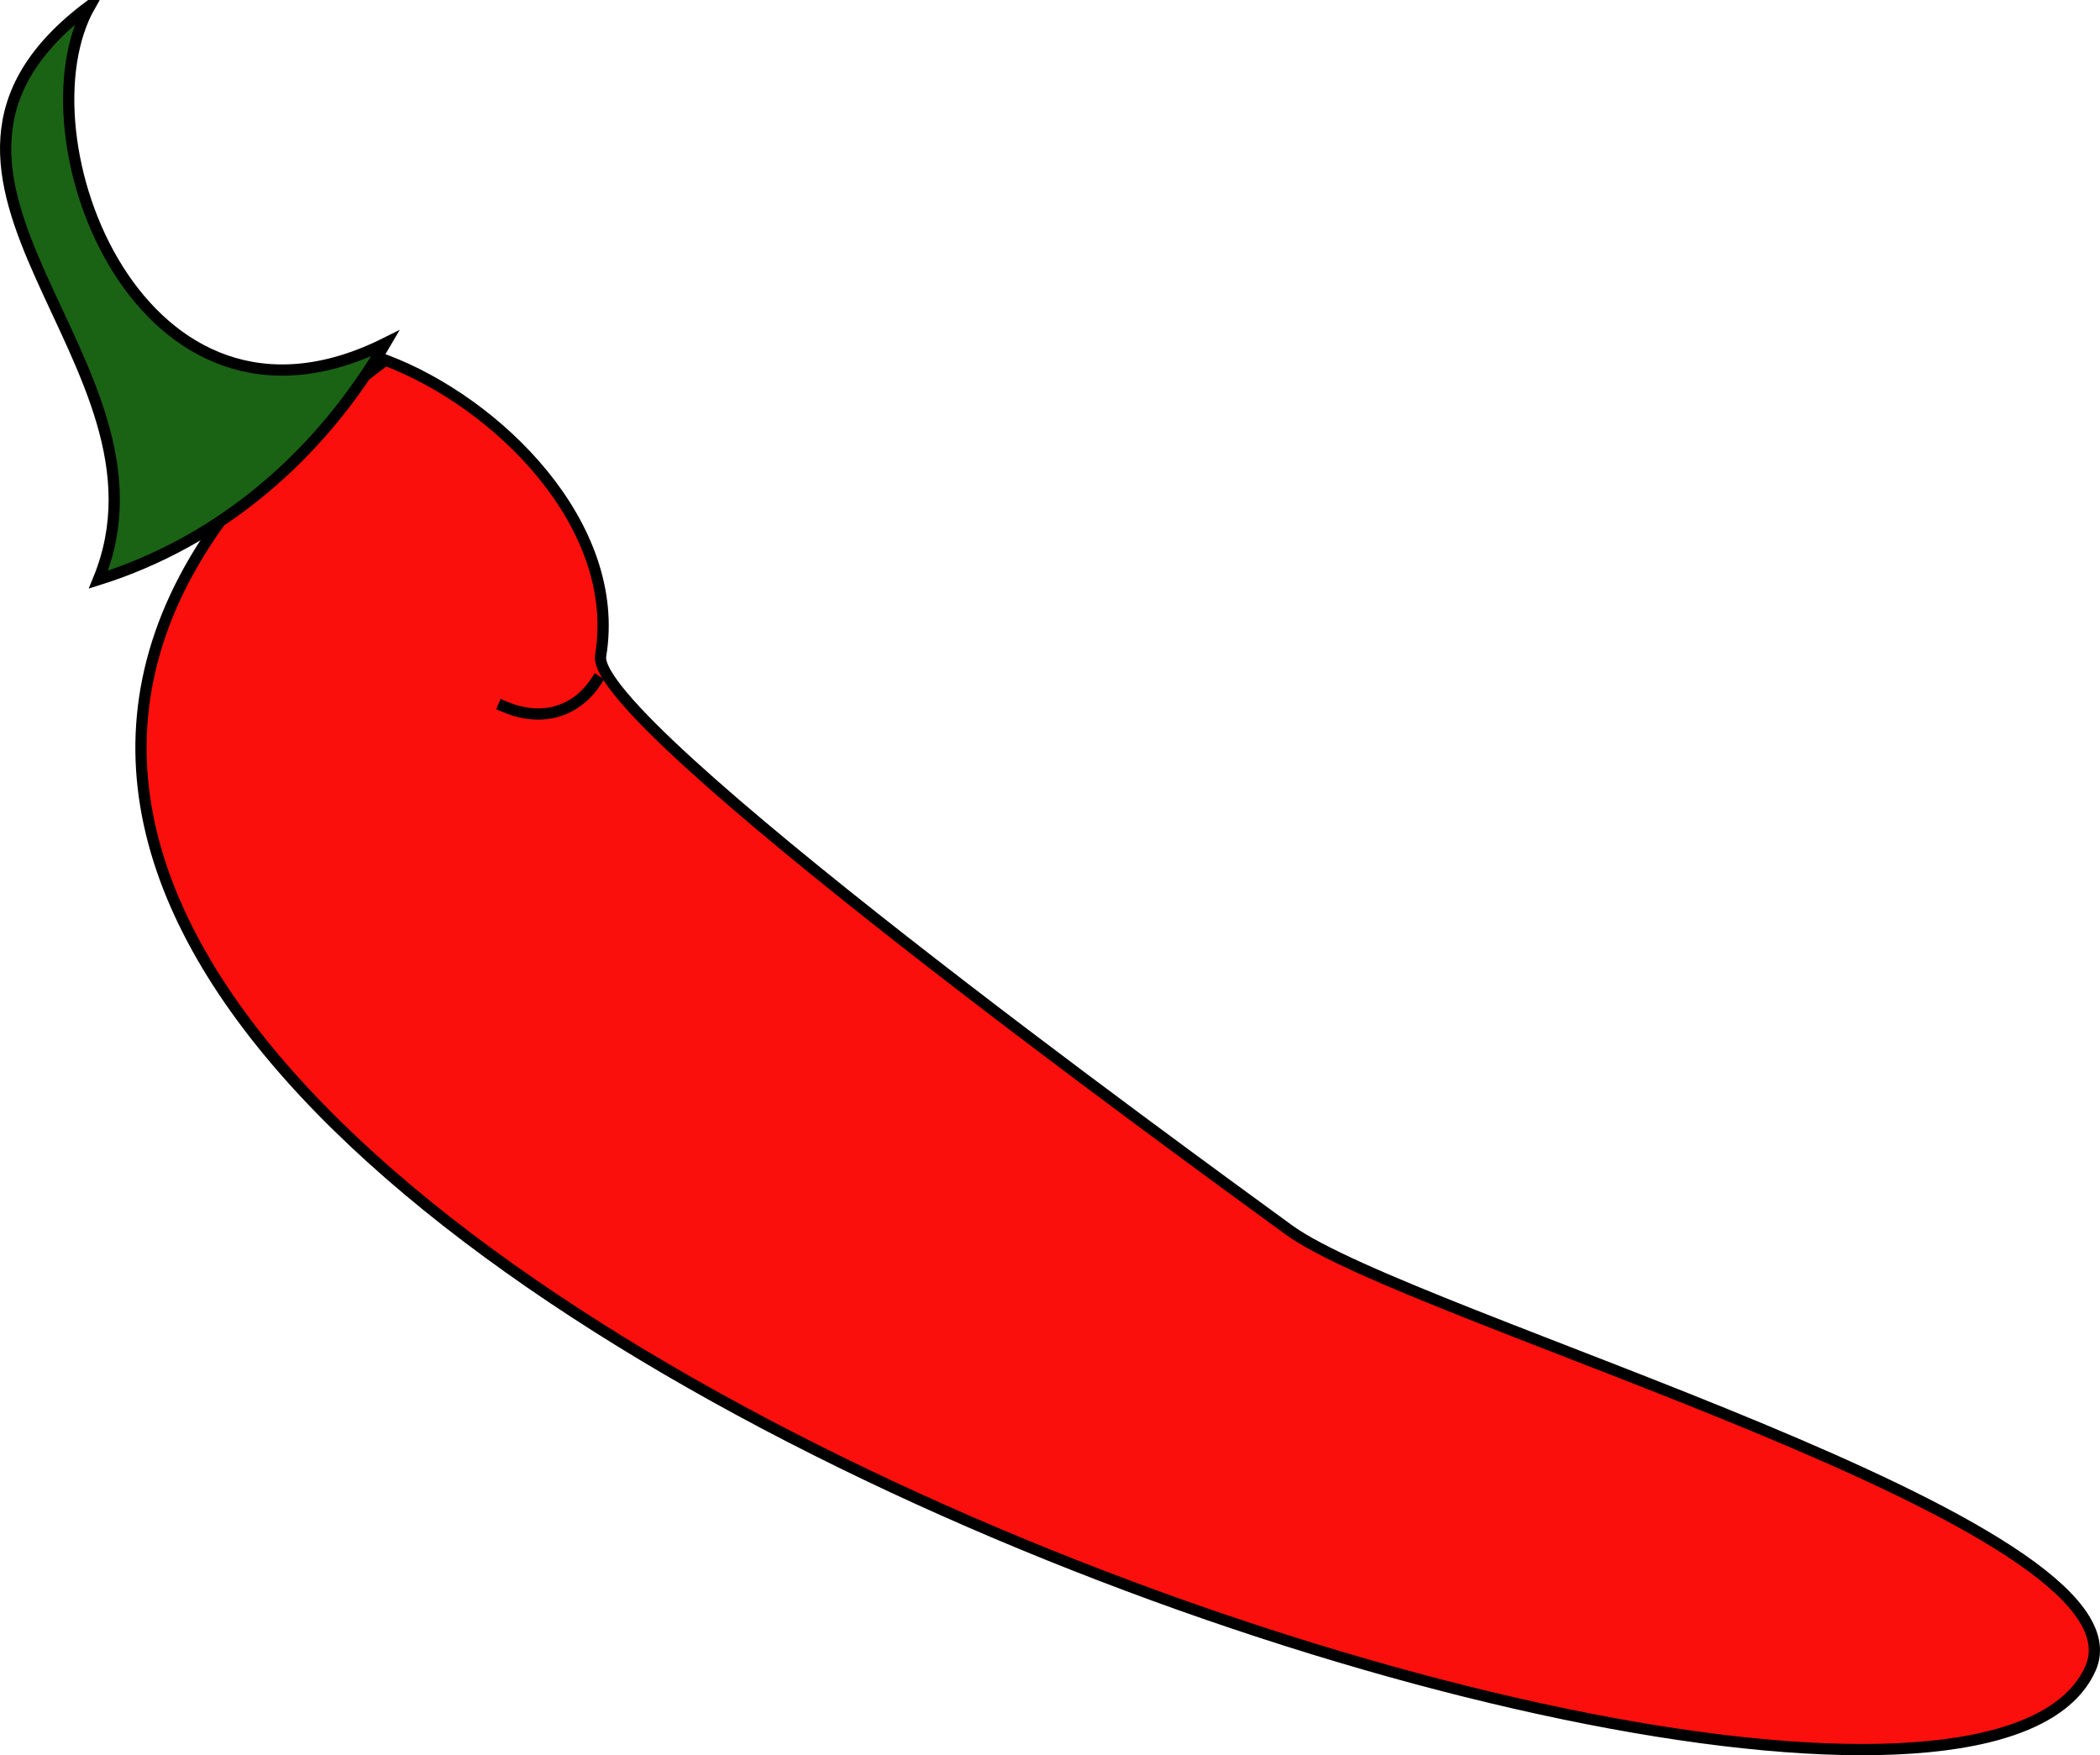 <svg xmlns="http://www.w3.org/2000/svg" xmlns:xlink="http://www.w3.org/1999/xlink" version="1.1" id="Layer_1" x="0px" y="0px" enable-background="new 0 0 822.05 841.89" xml:space="preserve" viewBox="317.51 345.39 186.6 155.95">
<path fill-rule="evenodd" clip-rule="evenodd" fill="#FB0F0C" stroke="#000000" stroke-linecap="square" stroke-miterlimit="10" d="  M351.756,377.388c9.93,3.731,21.057,14.66,19.125,26.25c-0.994,5.961,52.404,44.633,61.125,51.002  c10.896,7.958,77.007,26.118,71.25,39C489.056,525.412,259.729,445.667,351.756,377.388z"/>
<path fill-rule="evenodd" clip-rule="evenodd" fill="#1A6314" stroke="#000000" stroke-linecap="square" stroke-miterlimit="10" d="  M325.506,345.888c-20.619,15.371,8.702,31.654,0.75,51c10.921-3.434,19.709-11.072,25.5-21  C329.954,386.766,318.924,357.486,325.506,345.888z"/>
<path fill-rule="evenodd" clip-rule="evenodd" fill="#FB0F0C" d="M370.506,405.888c-2.946,1.288-3.898,4.162-8.25,2.25  C365.006,407.388,367.756,406.638,370.506,405.888z"/>
<path fill="none" stroke="#000000" stroke-linecap="square" stroke-miterlimit="10" d="M370.506,405.888  c-1.833,2.822-4.958,3.696-8.25,2.25"/>
</svg>